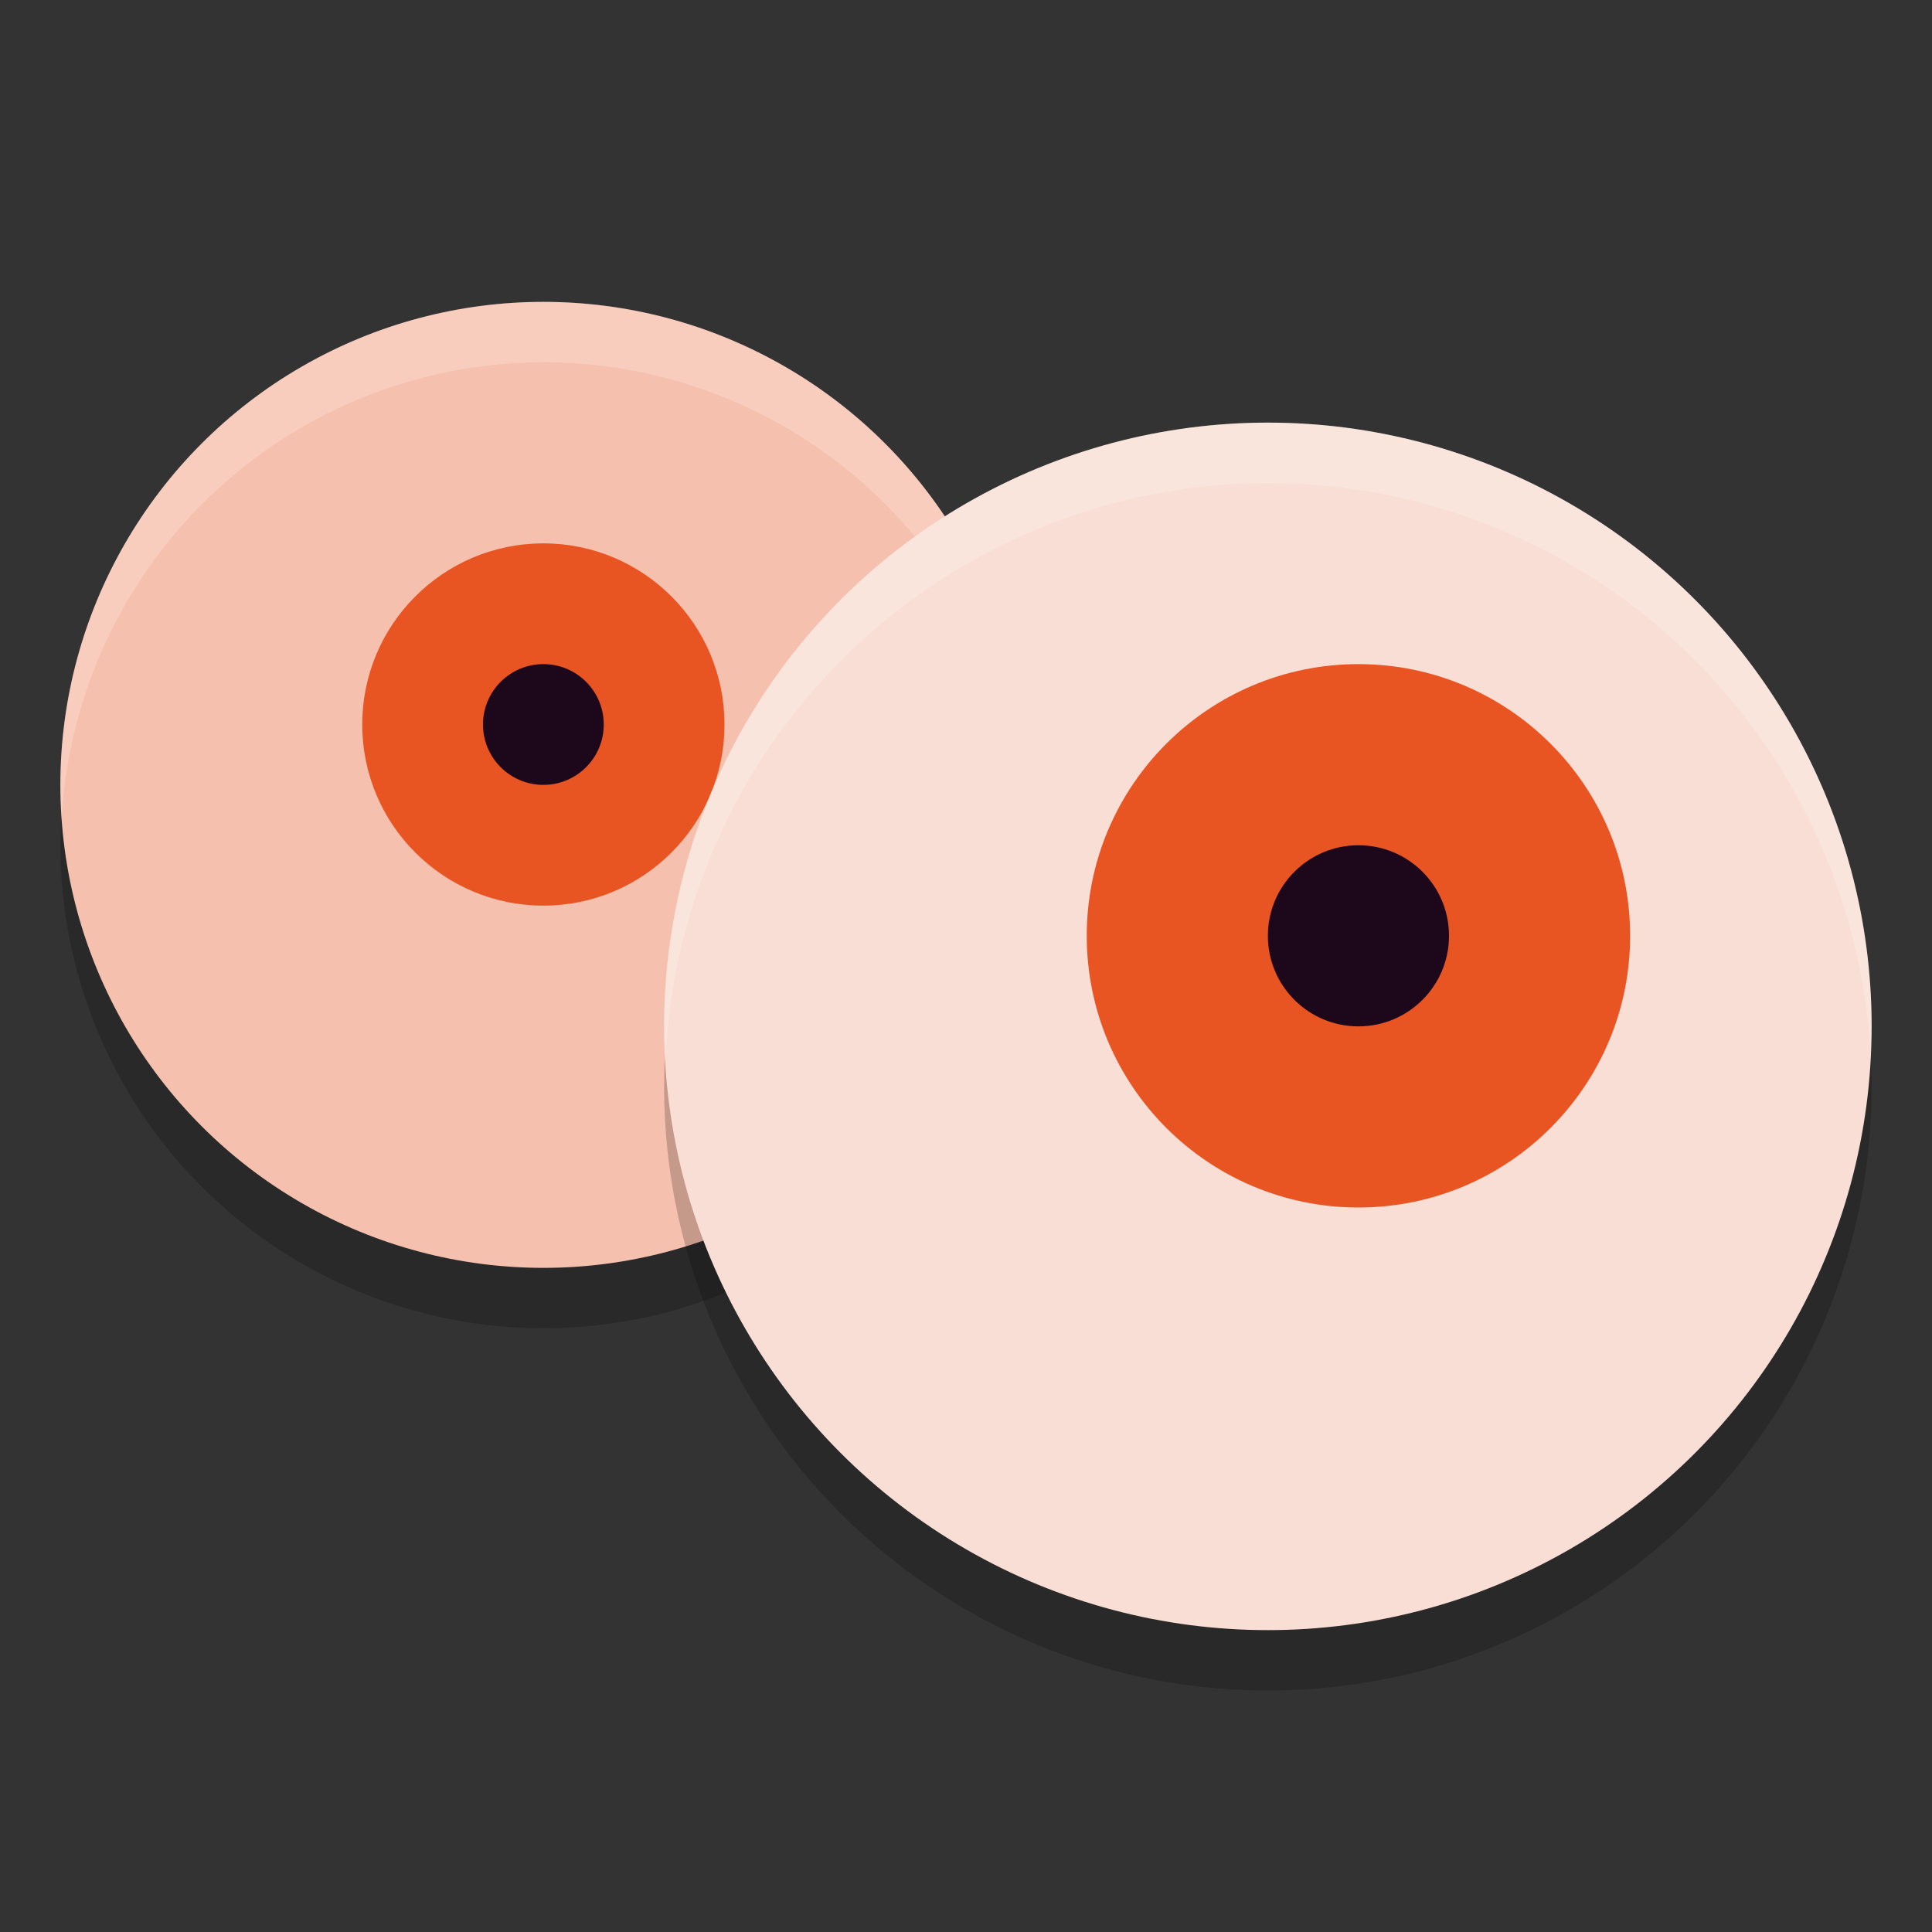 <svg xmlns="http://www.w3.org/2000/svg" width="32" height="32" version="1">
 <rect width="100%" height="100%" fill="#333333" stroke="none"/>
 <circle style="opacity:0.2" cx="9" cy="14" r="8"/>
 <circle style="fill:#f6c0ae" cx="9" cy="13" r="8"/>
 <path style="opacity:0.2;fill:#ffffff" d="M 9 5 A 8 8 0 0 0 1 13 A 8 8 0 0 0 1.021 13.576 A 8 8 0 0 1 9 6 A 8 8 0 0 1 16.979 13.424 A 8 8 0 0 0 17 13 A 8 8 0 0 0 9 5 z"/>
 <circle style="fill:#e85422" cx="9" cy="12" r="3"/>
 <circle style="fill:#1d081b" cx="9" cy="12" r="1"/>
 <circle style="opacity:0.2" cx="21" cy="18" r="10"/>
 <circle style="fill:#f9ded5" cx="21" cy="17" r="10"/>
 <circle style="fill:#e85422" cx="22.5" cy="15.5" r="4.5"/>
 <circle style="fill:#1d081b" cx="22.5" cy="15.5" r="1.5"/>
 <path style="opacity:0.2;fill:#ffffff" d="M 21 7 A 10 10 0 0 0 11 17 A 10 10 0 0 0 11.021 17.586 A 10 10 0 0 1 21 8 A 10 10 0 0 1 30.979 17.414 A 10 10 0 0 0 31 17 A 10 10 0 0 0 21 7 z"/>
</svg>
